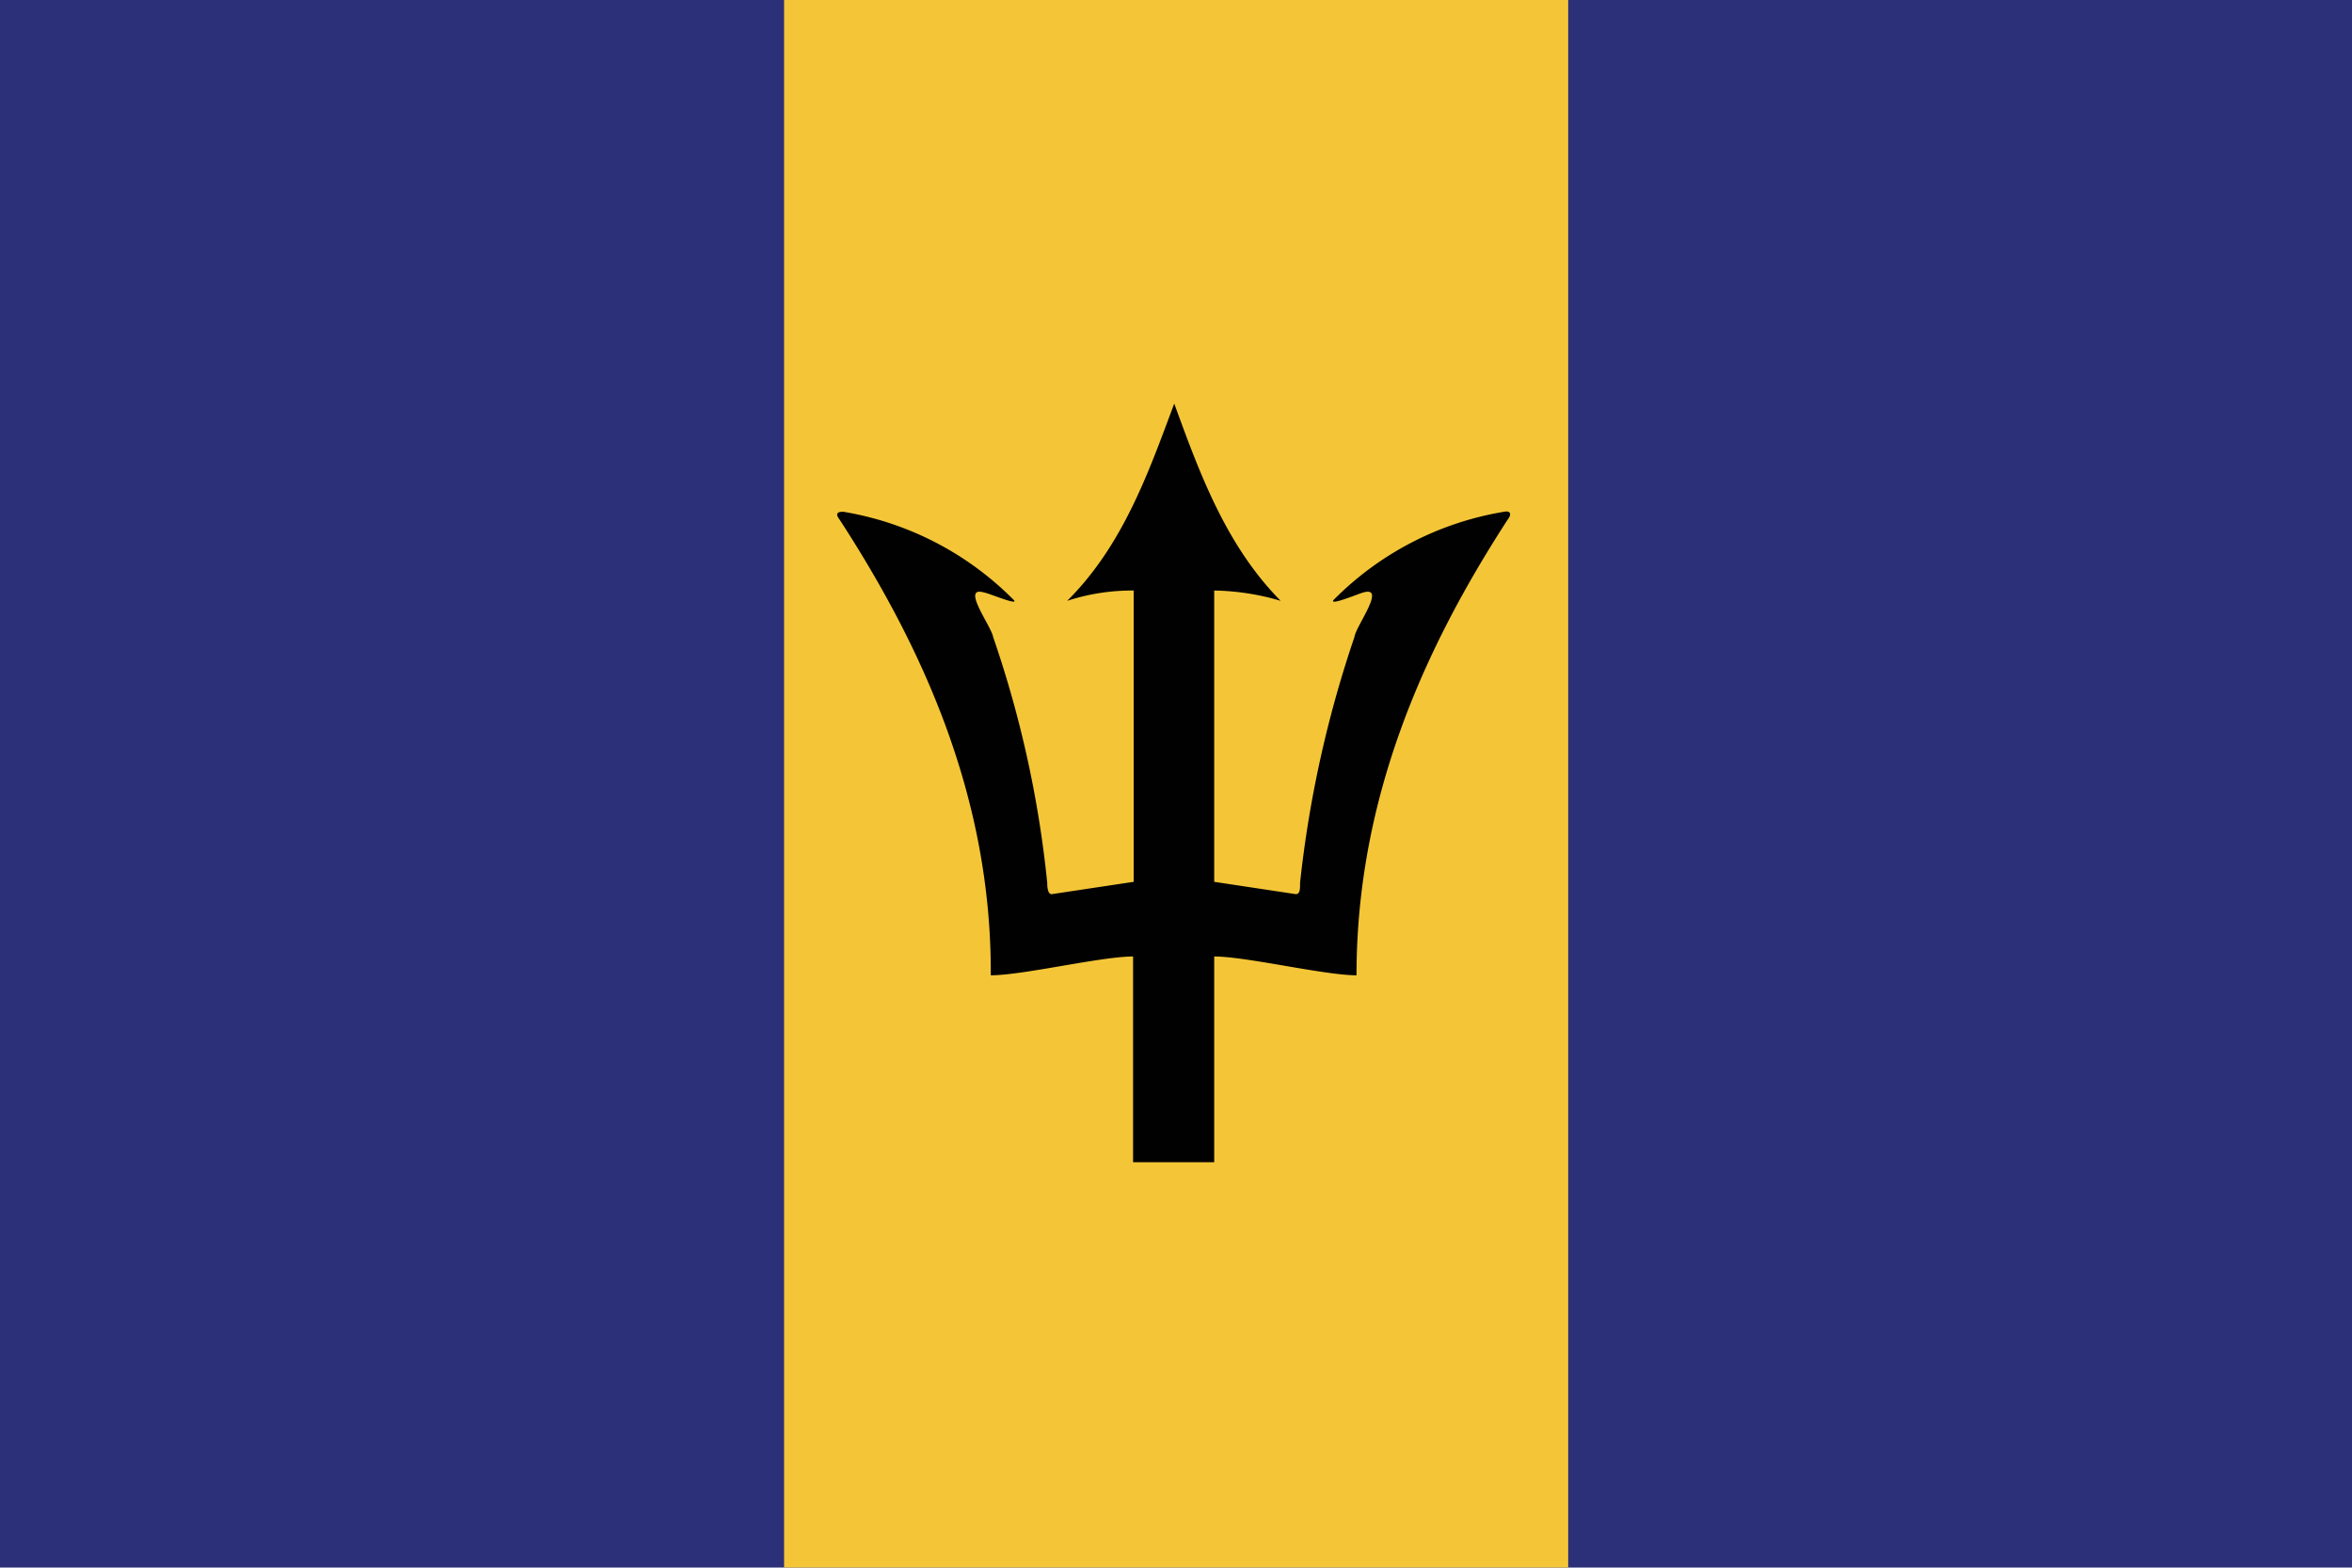 <svg xmlns="http://www.w3.org/2000/svg" viewBox="0 0 80 53.33"><defs><style>.cls-1{fill:#2c3078;}.cls-2{fill:#f4c637;}.cls-3{fill:#010101;}</style></defs><title>BB</title><g id="Layer_2" data-name="Layer 2"><g id="Capa_1" data-name="Capa 1"><rect class="cls-1" width="80" height="53.33"/><rect class="cls-2" x="26.67" width="26.67" height="53.33"/><path class="cls-3" d="M39.94,13.73c-.88,2.36-1.75,4.83-3.64,6.71a7.12,7.12,0,0,1,2.26-.35V30l-2.79.42c-.11,0-.15-.17-.15-.39a37.11,37.11,0,0,0-1.84-8.36c-.06-.37-1.12-1.76-.3-1.51.1,0,1.21.47,1,.25a10.59,10.59,0,0,0-5.8-3c-.18,0-.29.05-.12.27,2.81,4.33,5.17,9.44,5.14,15.5,1.09,0,3.75-.64,4.84-.64v7H41.3v-7c1.09,0,3.75.64,4.84.64,0-6.06,2.33-11.17,5.14-15.5.17-.22.06-.31-.12-.27a10.59,10.59,0,0,0-5.8,3c-.17.22.92-.24,1-.25.82-.25-.25,1.15-.29,1.51a38.82,38.82,0,0,0-1.85,8.36c0,.22,0,.38-.14.39L41.3,30V20.09a8.4,8.4,0,0,1,2.26.35c-1.86-1.88-2.76-4.35-3.62-6.71"/></g></g></svg>